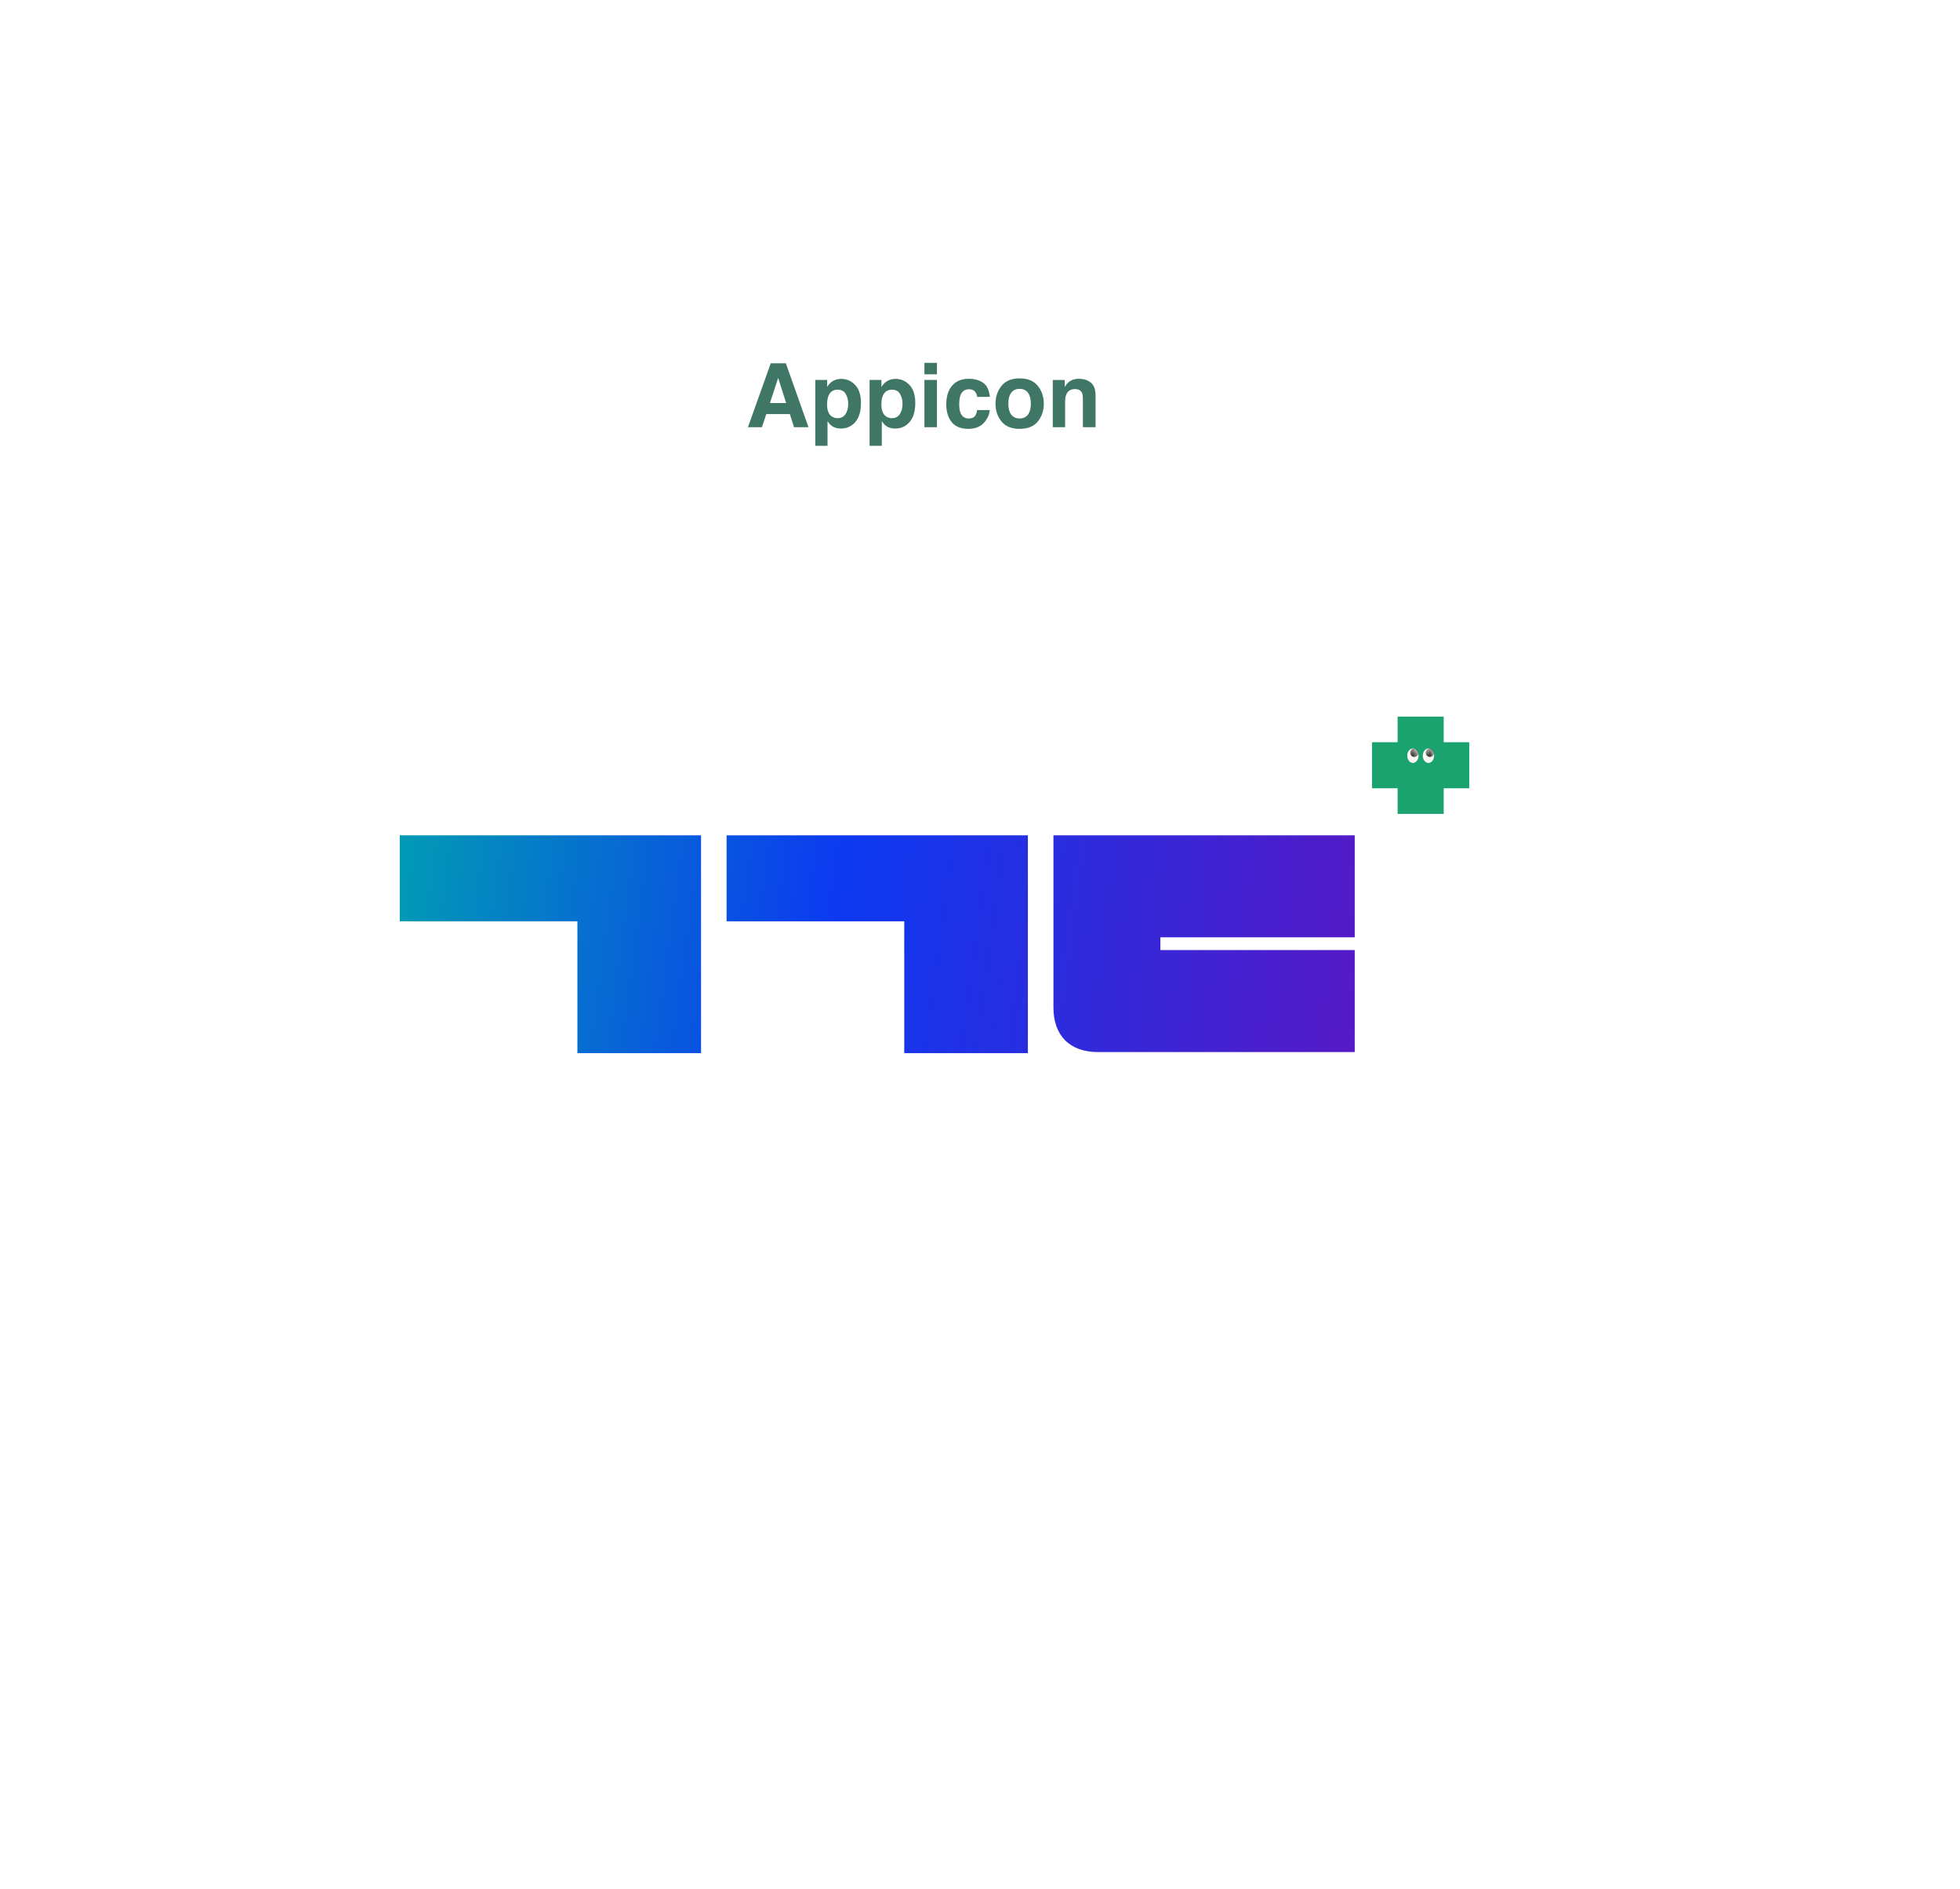 <svg width="331" height="319" viewBox="0 0 331 319" fill="none" xmlns="http://www.w3.org/2000/svg">
<g filter="url(#filter0_d_141_40)">
<rect x="20.403" y="20.13" width="270.097" height="258.875" rx="57" fill="white"/>
</g>
<g clip-path="url(#clip0_141_40)">
<path d="M248.128 125.32H231.708V133.1H248.128V125.32Z" fill="#1AA36F"/>
<path d="M243.809 137.42V121H236.028V137.42H243.809Z" fill="#1AA36F"/>
<path d="M238.606 128.82C239.132 128.82 239.558 128.272 239.558 127.595C239.558 126.918 239.132 126.369 238.606 126.369C238.079 126.369 237.653 126.918 237.653 127.595C237.653 128.272 238.079 128.82 238.606 128.82Z" fill="#F9F8F4"/>
<mask id="mask0_141_40" style="mask-type:luminance" maskUnits="userSpaceOnUse" x="237" y="126" width="3" height="3">
<path d="M238.606 128.82C239.132 128.82 239.558 128.272 239.558 127.595C239.558 126.918 239.132 126.369 238.606 126.369C238.079 126.369 237.653 126.918 237.653 127.595C237.653 128.272 238.079 128.82 238.606 128.82Z" fill="white"/>
</mask>
<g mask="url(#mask0_141_40)">
<path d="M239.553 127.096C239.59 127.419 239.238 127.821 238.851 127.821C238.464 127.821 238.149 127.495 238.149 127.096C238.149 126.697 238.464 126.334 238.851 126.372C239.332 126.419 239.509 126.699 239.553 127.096Z" fill="#333132"/>
</g>
<path d="M241.233 128.82C241.759 128.82 242.186 128.272 242.186 127.595C242.186 126.918 241.759 126.369 241.233 126.369C240.707 126.369 240.28 126.918 240.28 127.595C240.28 128.272 240.707 128.82 241.233 128.82Z" fill="#F9F8F4"/>
<mask id="mask1_141_40" style="mask-type:luminance" maskUnits="userSpaceOnUse" x="240" y="126" width="3" height="3">
<path d="M241.233 128.82C241.759 128.82 242.186 128.272 242.186 127.595C242.186 126.918 241.759 126.369 241.233 126.369C240.707 126.369 240.28 126.918 240.28 127.595C240.28 128.272 240.707 128.82 241.233 128.82Z" fill="white"/>
</mask>
<g mask="url(#mask1_141_40)">
<path d="M242.181 127.096C242.218 127.419 241.866 127.821 241.479 127.821C241.091 127.821 240.776 127.495 240.776 127.096C240.776 126.697 241.091 126.334 241.479 126.372C241.96 126.419 242.136 126.699 242.181 127.096Z" fill="#333132"/>
</g>
</g>
<path d="M130.024 68.052H132.763L131.416 63.804L130.024 68.052ZM130.163 61.335H132.712L136.535 72.131H134.089L133.393 69.912H129.416L128.669 72.131H126.311L130.163 61.335ZM143.244 68.14C143.244 67.524 143.103 66.98 142.819 66.506C142.541 66.033 142.087 65.796 141.457 65.796C140.7 65.796 140.18 66.155 139.897 66.873C139.75 67.253 139.677 67.737 139.677 68.323C139.677 69.251 139.924 69.902 140.417 70.278C140.71 70.498 141.057 70.608 141.457 70.608C142.038 70.608 142.48 70.383 142.783 69.934C143.09 69.485 143.244 68.887 143.244 68.14ZM142.058 63.972C142.99 63.972 143.779 64.316 144.423 65.005C145.073 65.693 145.397 66.704 145.397 68.037C145.397 69.443 145.08 70.515 144.445 71.252C143.815 71.99 143.002 72.358 142.006 72.358C141.372 72.358 140.844 72.2 140.424 71.882C140.195 71.707 139.97 71.45 139.75 71.113V75.273H137.685V64.148H139.685V65.327C139.909 64.981 140.148 64.707 140.402 64.507C140.866 64.15 141.418 63.972 142.058 63.972ZM152.414 68.14C152.414 67.524 152.272 66.98 151.989 66.506C151.711 66.033 151.257 65.796 150.627 65.796C149.87 65.796 149.35 66.155 149.067 66.873C148.92 67.253 148.847 67.737 148.847 68.323C148.847 69.251 149.094 69.902 149.587 70.278C149.88 70.498 150.227 70.608 150.627 70.608C151.208 70.608 151.65 70.383 151.953 69.934C152.26 69.485 152.414 68.887 152.414 68.14ZM151.228 63.972C152.16 63.972 152.949 64.316 153.593 65.005C154.243 65.693 154.567 66.704 154.567 68.037C154.567 69.443 154.25 70.515 153.615 71.252C152.985 71.99 152.172 72.358 151.176 72.358C150.542 72.358 150.014 72.2 149.594 71.882C149.365 71.707 149.14 71.45 148.92 71.113V75.273H146.855V64.148H148.854V65.327C149.079 64.981 149.318 64.707 149.572 64.507C150.036 64.15 150.588 63.972 151.228 63.972ZM158.229 63.196H156.113V61.27H158.229V63.196ZM156.113 64.148H158.229V72.131H156.113V64.148ZM165.026 67.012C164.987 66.714 164.887 66.445 164.726 66.206C164.492 65.884 164.128 65.723 163.635 65.723C162.932 65.723 162.451 66.072 162.192 66.77C162.055 67.141 161.987 67.634 161.987 68.249C161.987 68.835 162.055 69.307 162.192 69.663C162.441 70.327 162.91 70.659 163.598 70.659C164.086 70.659 164.433 70.527 164.638 70.264C164.843 70 164.968 69.658 165.012 69.238H167.143C167.094 69.873 166.865 70.474 166.455 71.04C165.8 71.953 164.831 72.41 163.547 72.41C162.263 72.41 161.318 72.029 160.712 71.267C160.107 70.505 159.804 69.517 159.804 68.301C159.804 66.929 160.139 65.862 160.808 65.1C161.477 64.338 162.399 63.958 163.576 63.958C164.577 63.958 165.395 64.182 166.03 64.631C166.669 65.081 167.048 65.874 167.165 67.012H165.026ZM172.189 70.659C172.8 70.659 173.269 70.442 173.596 70.007C173.923 69.573 174.086 68.955 174.086 68.154C174.086 67.353 173.923 66.738 173.596 66.309C173.269 65.874 172.8 65.657 172.189 65.657C171.579 65.657 171.108 65.874 170.776 66.309C170.449 66.738 170.285 67.353 170.285 68.154C170.285 68.955 170.449 69.573 170.776 70.007C171.108 70.442 171.579 70.659 172.189 70.659ZM176.276 68.154C176.276 69.326 175.939 70.33 175.266 71.165C174.592 71.995 173.569 72.41 172.197 72.41C170.825 72.41 169.802 71.995 169.128 71.165C168.454 70.33 168.117 69.326 168.117 68.154C168.117 67.002 168.454 66.003 169.128 65.159C169.802 64.314 170.825 63.892 172.197 63.892C173.569 63.892 174.592 64.314 175.266 65.159C175.939 66.003 176.276 67.002 176.276 68.154ZM182.202 63.958C183.027 63.958 183.701 64.175 184.223 64.609C184.75 65.039 185.014 65.754 185.014 66.755V72.131H182.875V67.275C182.875 66.856 182.819 66.533 182.707 66.309C182.502 65.898 182.111 65.693 181.535 65.693C180.827 65.693 180.341 65.994 180.078 66.594C179.941 66.912 179.873 67.317 179.873 67.81V72.131H177.792V64.163H179.807V65.327C180.075 64.917 180.329 64.622 180.568 64.441C180.998 64.119 181.542 63.958 182.202 63.958Z" fill="#3F7665"/>
<path d="M118.391 141.04V177.82H97.51V155.56H67.51V141.04H118.391ZM173.586 141.04V177.82H152.706V155.56H122.706V141.04H173.586ZM177.901 170.08V141.04H228.781V158.26H195.961V160.42H228.781V177.64H185.461C180.661 177.64 177.901 174.88 177.901 170.08Z" fill="url(#paint0_linear_141_40)"/>
<defs>
<filter id="filter0_d_141_40" x="0.403" y="0.13" width="330.097" height="318.875" filterUnits="userSpaceOnUse" color-interpolation-filters="sRGB">
<feFlood flood-opacity="0" result="BackgroundImageFix"/>
<feColorMatrix in="SourceAlpha" type="matrix" values="0 0 0 0 0 0 0 0 0 0 0 0 0 0 0 0 0 0 127 0" result="hardAlpha"/>
<feOffset dx="10" dy="10"/>
<feGaussianBlur stdDeviation="15"/>
<feComposite in2="hardAlpha" operator="out"/>
<feColorMatrix type="matrix" values="0 0 0 0 0.059 0 0 0 0 0.506 0 0 0 0 0.369 0 0 0 0.1 0"/>
<feBlend mode="normal" in2="BackgroundImageFix" result="effect1_dropShadow_141_40"/>
<feBlend mode="normal" in="SourceGraphic" in2="effect1_dropShadow_141_40" result="shape"/>
</filter>
<linearGradient id="paint0_linear_141_40" x1="69.231" y1="135.472" x2="243.57" y2="159.303" gradientUnits="userSpaceOnUse">
<stop stop-color="#0199B6"/>
<stop offset="0.417" stop-color="#0C3AF1"/>
<stop offset="1" stop-color="#6015C0"/>
</linearGradient>
<clipPath id="clip0_141_40">
<rect width="16.42" height="16.42" fill="white" transform="translate(231.708 121)"/>
</clipPath>
</defs>
</svg>
